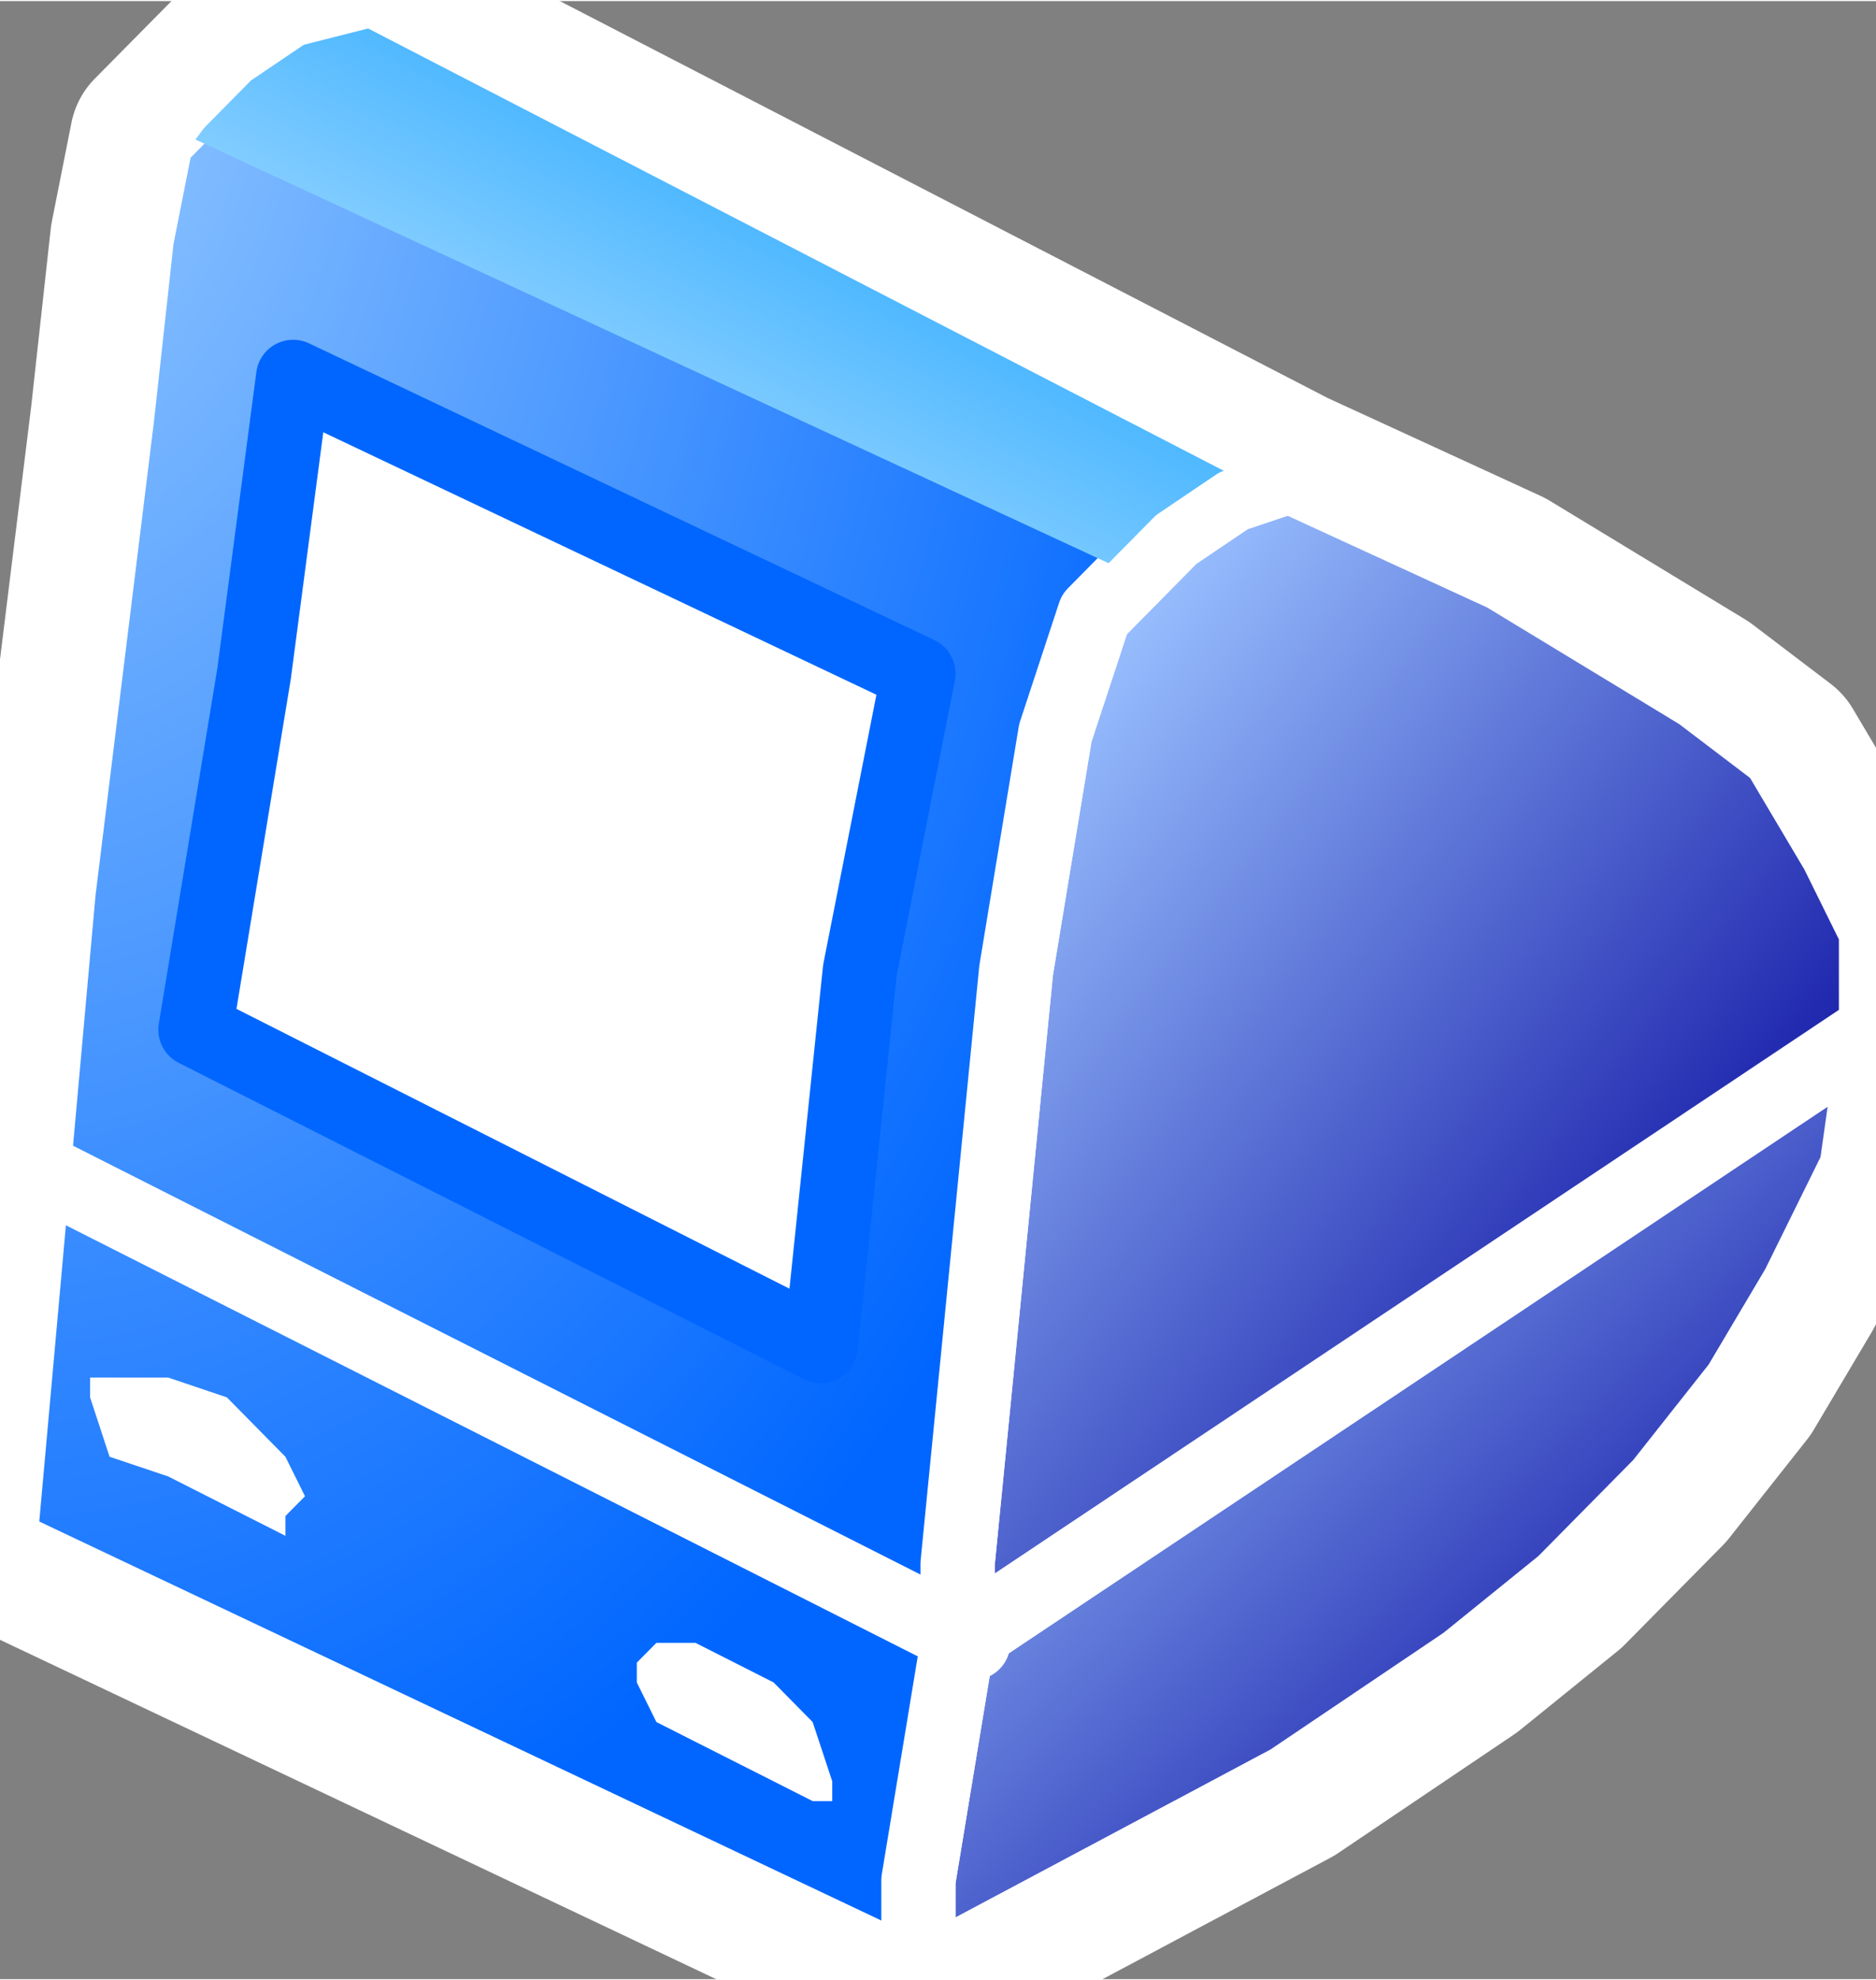 <svg xmlns="http://www.w3.org/2000/svg" xmlns:xlink="http://www.w3.org/1999/xlink" version="1.1" width="0.253" height="0.267" viewBox="0 0 18.2 19.186">
  <rect x="0" y="0" width="18.2" height="19.186" fill="#808080" stroke="none"/>
  <title><![CDATA[Mac client-Sm]]></title>
  <g transform=" scale(1) ">
    <path xmlns="http://www.w3.org/2000/svg" d="  M0,14.965 L8.91,19.186 L12.512,17.267 L14.219,16.116 L15.167,15.349 L16.115,14.389 L16.873,13.43 L17.442,12.471 L18.01,11.32 L18.2,9.977 L18.2,9.017 L17.821,8.25 L17.252,7.291 L16.494,6.715 L14.598,5.564 L12.512,4.605 L3.602,0 L2.844,0.192 L2.275,0.576 L1.517,1.343 L1.327,2.302 L1.137,4.029 L0.569,8.634 L0,14.965 Z" style="stroke-width: 1.68; stroke: #ffffff; stroke-dasharray: none; stroke-linecap: round; stroke-linejoin: round; fill: none; "/>
    <path xmlns="http://www.w3.org/2000/svg" d="  M0,14.965 L8.91,19.186 L12.512,17.267 L14.219,16.116 L15.167,15.349 L16.115,14.389 L16.873,13.43 L17.442,12.471 L18.01,11.32 L18.2,9.977 L18.2,9.017 L17.821,8.25 L17.252,7.291 L16.494,6.715 L14.598,5.564 L12.512,4.605 L3.602,0 L2.844,0.192 L2.275,0.576 L1.517,1.343 L1.327,2.302 L1.137,4.029 L0.569,8.634 L0,14.965 Z" style="fill-rule: evenodd; fill: #ffffff; "/>
    <g xmlns="http://www.w3.org/2000/svg" xmlns:xlink="http://www.w3.org/1999/xlink" id="Layer1100">
      <defs>
        <linearGradient id="grad196">
          <stop offset="0%" stop-color="#000099" stop-opacity="1"/>
          <stop offset="100%" stop-color="#99c0ff" stop-opacity="1"/>
        </linearGradient>
        <linearGradient xlink:href="#grad196" id="grad197" x1="0" y1="0" x2="0" y2="1" gradientTransform="rotate(135 .5 .5)" gradientUnits="objectBoundingBox">
  </linearGradient>
      </defs>
      <path d="  M9.29,15.924 L18.2,9.977 L18.01,11.32 L17.442,12.471 L16.873,13.43 L16.115,14.389 L15.167,15.349 L14.219,16.116 L12.512,17.267 L8.91,19.186 L8.91,18.227 L9.29,15.924 Z" style="stroke-width: 0.72; stroke-linecap: round; stroke-linejoin: round; fill-rule: evenodd; fill: url(#grad197); "/>
      <path d="  M9.29,15.924 L18.2,9.977 L18.01,11.32 L17.442,12.471 L16.873,13.43 L16.115,14.389 L15.167,15.349 L14.219,16.116 L12.512,17.267 L8.91,19.186 L8.91,18.227 L9.29,15.924 Z" style="stroke-width: 0.72; stroke: #ffffff; stroke-dasharray: none; stroke-linecap: round; stroke-linejoin: round; fill: none; "/>
    </g>
    <g xmlns="http://www.w3.org/2000/svg" xmlns:xlink="http://www.w3.org/1999/xlink" id="Layer1101">
      <defs>
        <linearGradient id="grad198">
          <stop offset="0%" stop-color="#000099" stop-opacity="1"/>
          <stop offset="100%" stop-color="#99c0ff" stop-opacity="1"/>
        </linearGradient>
        <linearGradient xlink:href="#grad198" id="grad199" x1="0" y1="0" x2="0" y2="1" gradientTransform="rotate(135 .5 .5)" gradientUnits="objectBoundingBox">
  </linearGradient>
      </defs>
      <path d="  M9.29,15.924 L18.2,9.977 L18.2,9.017 L17.821,8.25 L17.252,7.291 L16.494,6.715 L14.598,5.564 L12.512,4.605 L11.944,4.796 L11.375,5.18 L10.617,5.948 L10.238,7.099 L9.858,9.401 L9.29,15.157 L9.29,15.924 Z" style="stroke-width: 0.72; stroke-linecap: round; stroke-linejoin: round; fill-rule: evenodd; fill: url(#grad199); "/>
      <path d="  M9.29,15.924 L18.2,9.977 L18.2,9.017 L17.821,8.25 L17.252,7.291 L16.494,6.715 L14.598,5.564 L12.512,4.605 L11.944,4.796 L11.375,5.18 L10.617,5.948 L10.238,7.099 L9.858,9.401 L9.29,15.157 L9.29,15.924 Z" style="stroke-width: 0.72; stroke: #ffffff; stroke-dasharray: none; stroke-linecap: round; stroke-linejoin: round; fill: none; "/>
    </g>
    <g xmlns="http://www.w3.org/2000/svg" id="Layer1102">
      <defs>
        <radialGradient id="grad200" cx="0%" cy="0%" r="100%">
          <stop offset="0%" stop-color="#99ccff" stop-opacity="1"/>
          <stop offset="100%" stop-color="#0066ff" stop-opacity="1"/>
        </radialGradient>
      </defs>
      <path d="  M0,14.965 L8.91,19.186 L8.91,18.227 L9.29,15.924 L9.29,15.157 L9.858,9.401 L10.238,7.099 L10.617,5.948 L11.375,5.18 L11.944,4.796 L12.512,4.605 L3.602,0 L2.844,0.192 L2.275,0.576 L1.517,1.343 L1.327,2.302 L1.137,4.029 L0.569,8.634 L0,14.965 Z" style="stroke-width: 0.72; stroke-linecap: round; stroke-linejoin: round; fill-rule: evenodd; fill: url(#grad200); "/>
      <path d="  M0,14.965 L8.91,19.186 L8.91,18.227 L9.29,15.924 L9.29,15.157 L9.858,9.401 L10.238,7.099 L10.617,5.948 L11.375,5.18 L11.944,4.796 L12.512,4.605 L3.602,0 L2.844,0.192 L2.275,0.576 L1.517,1.343 L1.327,2.302 L1.137,4.029 L0.569,8.634 L0,14.965 Z" style="stroke-width: 0.72; stroke: #ffffff; stroke-dasharray: none; stroke-linecap: round; stroke-linejoin: round; fill: none; "/>
    </g>
    <g xmlns="http://www.w3.org/2000/svg" id="Layer1103">
      <path d="  M1.896,9.977 L2.465,6.523 L2.844,3.645 L8.91,6.523 L8.342,9.401 L7.963,13.046 L1.896,9.977 Z" style="stroke-width: 0.72; stroke-linecap: round; stroke-linejoin: round; fill-rule: evenodd; fill: #ffffff; "/>
      <path d="  M1.896,9.977 L2.465,6.523 L2.844,3.645 L8.91,6.523 L8.342,9.401 L7.963,13.046 L1.896,9.977 Z" style="stroke-width: 0.72; stroke: #0066ff; stroke-dasharray: none; stroke-linecap: round; stroke-linejoin: round; fill: none; "/>
    </g>
    <path xmlns="http://www.w3.org/2000/svg" d="  M0.342,11.32 L9.442,15.924" style="stroke-width: 0.72; stroke: #ffffff; stroke-dasharray: none; stroke-linecap: round; stroke-linejoin: round; fill: none; "/>
    <path xmlns="http://www.w3.org/2000/svg" d="  M9.29,15.924 L18.2,9.977" style="stroke-width: 0.5; stroke: #ffffff; stroke-dasharray: none; stroke-linecap: round; stroke-linejoin: round; fill: none; "/>
    <path xmlns="http://www.w3.org/2000/svg" d="  M1.632,13.351 L2.201,13.543 L2.769,14.119 L2.959,14.502 L2.769,14.694 L2.769,14.886 L1.632,14.31 L1.063,14.119 L0.874,13.543 L0.874,13.351 L1.063,13.351 L1.632,13.351 Z" style="fill-rule: evenodd; fill: #ffffff; "/>
    <path xmlns="http://www.w3.org/2000/svg" d="  M6.747,15.924 L7.505,16.308 L7.884,16.692 L8.074,17.267 L8.074,17.459 L7.884,17.459 L7.505,17.267 L6.747,16.884 L6.368,16.692 L6.178,16.308 L6.178,16.116 L6.368,15.924 L6.747,15.924 Z" style="fill-rule: evenodd; fill: #ffffff; "/>
    <defs xmlns="http://www.w3.org/2000/svg" xmlns:xlink="http://www.w3.org/1999/xlink">
      <linearGradient id="grad201">
        <stop offset="0%" stop-color="#c0e5ff" stop-opacity="1"/>
        <stop offset="100%" stop-color="#0099ff" stop-opacity="1"/>
      </linearGradient>
      <linearGradient xlink:href="#grad201" id="grad202" x1="0" y1="0" x2="0" y2="1" gradientTransform="rotate(225 .5 .5)" gradientUnits="objectBoundingBox">
  </linearGradient>
    </defs>
    <path xmlns="http://www.w3.org/2000/svg" d="  M1.896,1.343 L2.465,0.576 L3.033,0.192 L3.602,0 L12.512,4.605 L11.944,4.605 L11.565,4.988 L10.996,5.564 L1.896,1.343 Z" style="fill-rule: evenodd; fill: url(#grad202); "/>
    <path xmlns="http://www.w3.org/2000/svg" d="  M8.91,19.186 L8.91,18.227 L9.29,15.924 L9.29,15.157 L9.858,9.401 L10.238,7.099 L10.617,5.948 L11.375,5.18 L11.944,4.796 L12.512,4.605" style="stroke-width: 0.5; stroke: #ffffff; stroke-dasharray: none; stroke-linecap: round; stroke-linejoin: round; fill: none; "/>
    <path xmlns="http://www.w3.org/2000/svg" d="  M0,14.965 L8.91,19.186 L12.512,17.267 L14.219,16.116 L15.167,15.349 L16.115,14.389 L16.873,13.43 L17.442,12.471 L18.01,11.32 L18.2,9.977 L18.2,9.017 L17.821,8.25 L17.252,7.291 L16.494,6.715 L14.598,5.564 L12.512,4.605 L3.602,0 L2.844,0.192 L2.275,0.576 L1.517,1.343 L1.327,2.302 L1.137,4.029 L0.569,8.634 L0,14.965 Z" style="stroke-width: 0.5; stroke: #ffffff; stroke-dasharray: none; stroke-linecap: round; stroke-linejoin: round; fill: none; "/>
    <!--converted by libvisio2svg-->
  </g>
</svg>
